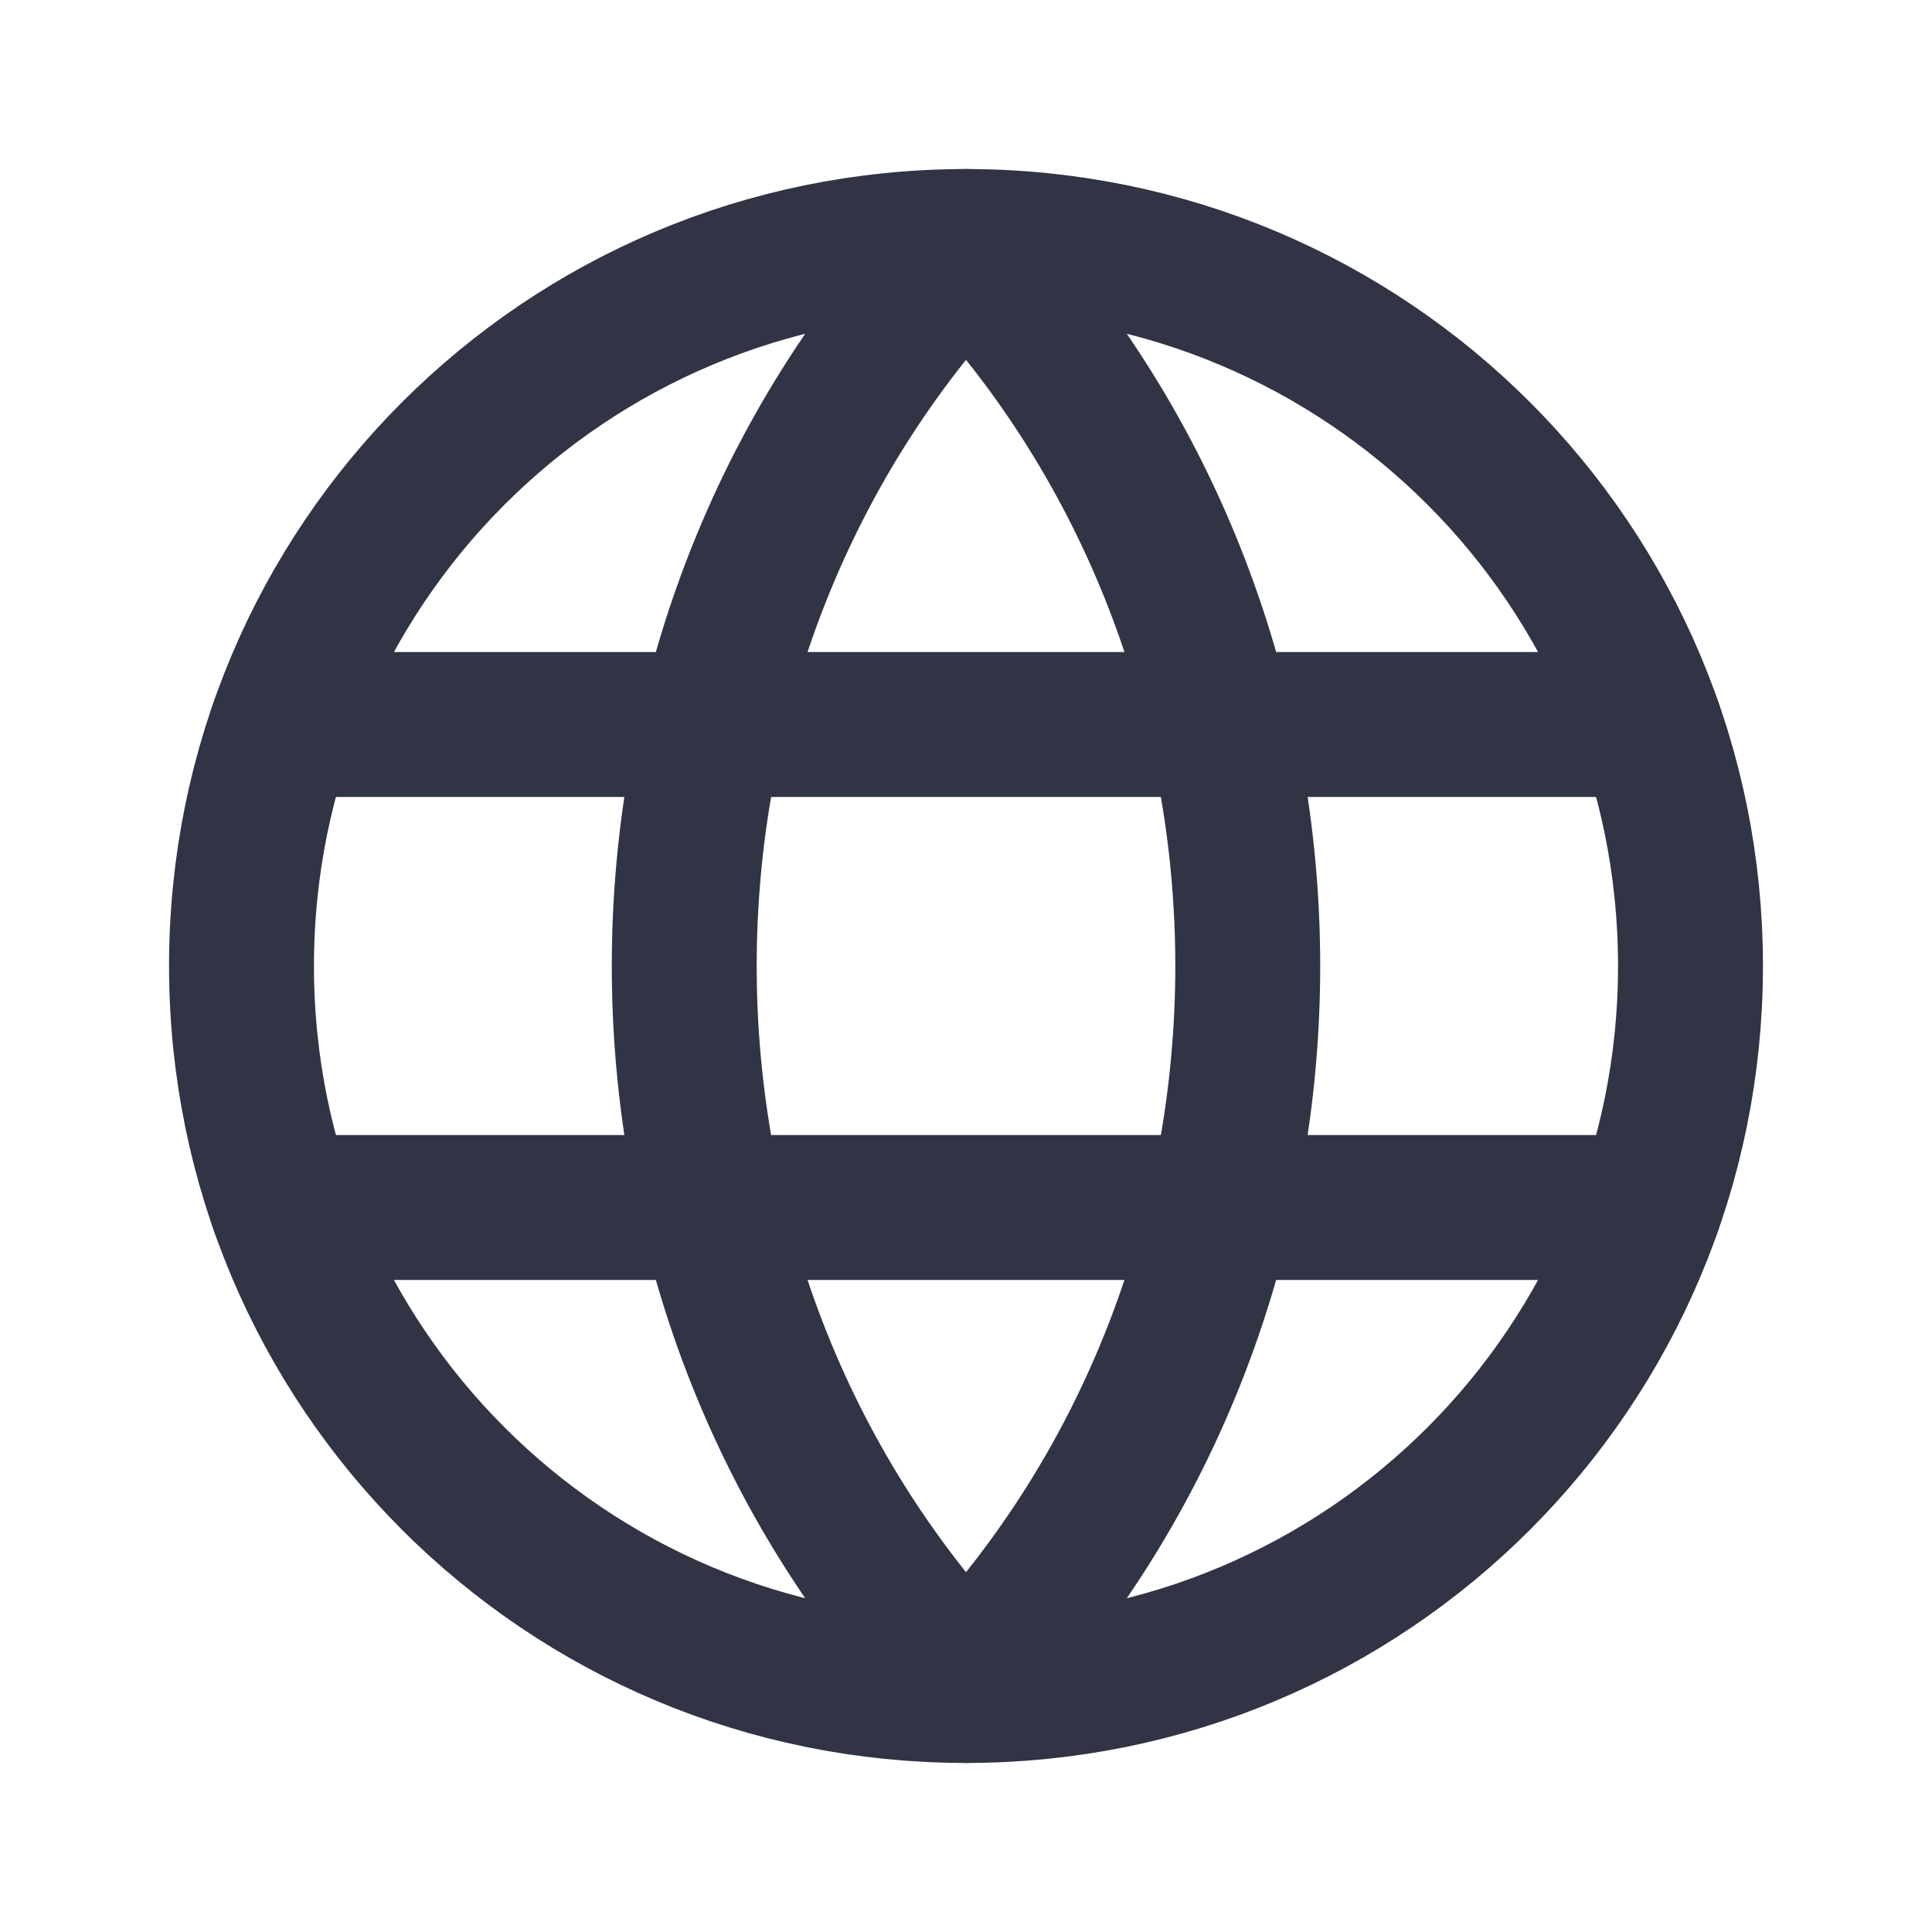 <svg width="20" height="20" viewBox="0 0 20 20" fill="none" xmlns="http://www.w3.org/2000/svg">
<path d="M10 2.583C13.889 6.689 13.889 13.311 10 17.417" stroke="#303444" stroke-width="1.5" stroke-linecap="round" stroke-linejoin="round"/>
<path d="M10 17.417C6.111 13.311 6.111 6.689 10 2.583" stroke="#303444" stroke-width="1.5" stroke-linecap="round" stroke-linejoin="round"/>
<path d="M10 2.5C14.152 2.5 17.5 5.848 17.5 10C17.5 14.152 14.152 17.5 10 17.5" stroke="#303444" stroke-width="1.5" stroke-linecap="round" stroke-linejoin="round"/>
<path d="M10 17.5C5.848 17.5 2.5 14.152 2.5 10C2.5 5.848 5.848 2.5 10 2.5" stroke="#303444" stroke-width="1.5" stroke-linecap="round" stroke-linejoin="round"/>
<path d="M2.925 7.5H17.075" stroke="#303444" stroke-width="1.5" stroke-linecap="round" stroke-linejoin="round"/>
<path d="M2.925 12.5H17.075" stroke="#303444" stroke-width="1.5" stroke-linecap="round" stroke-linejoin="round"/>
</svg>

